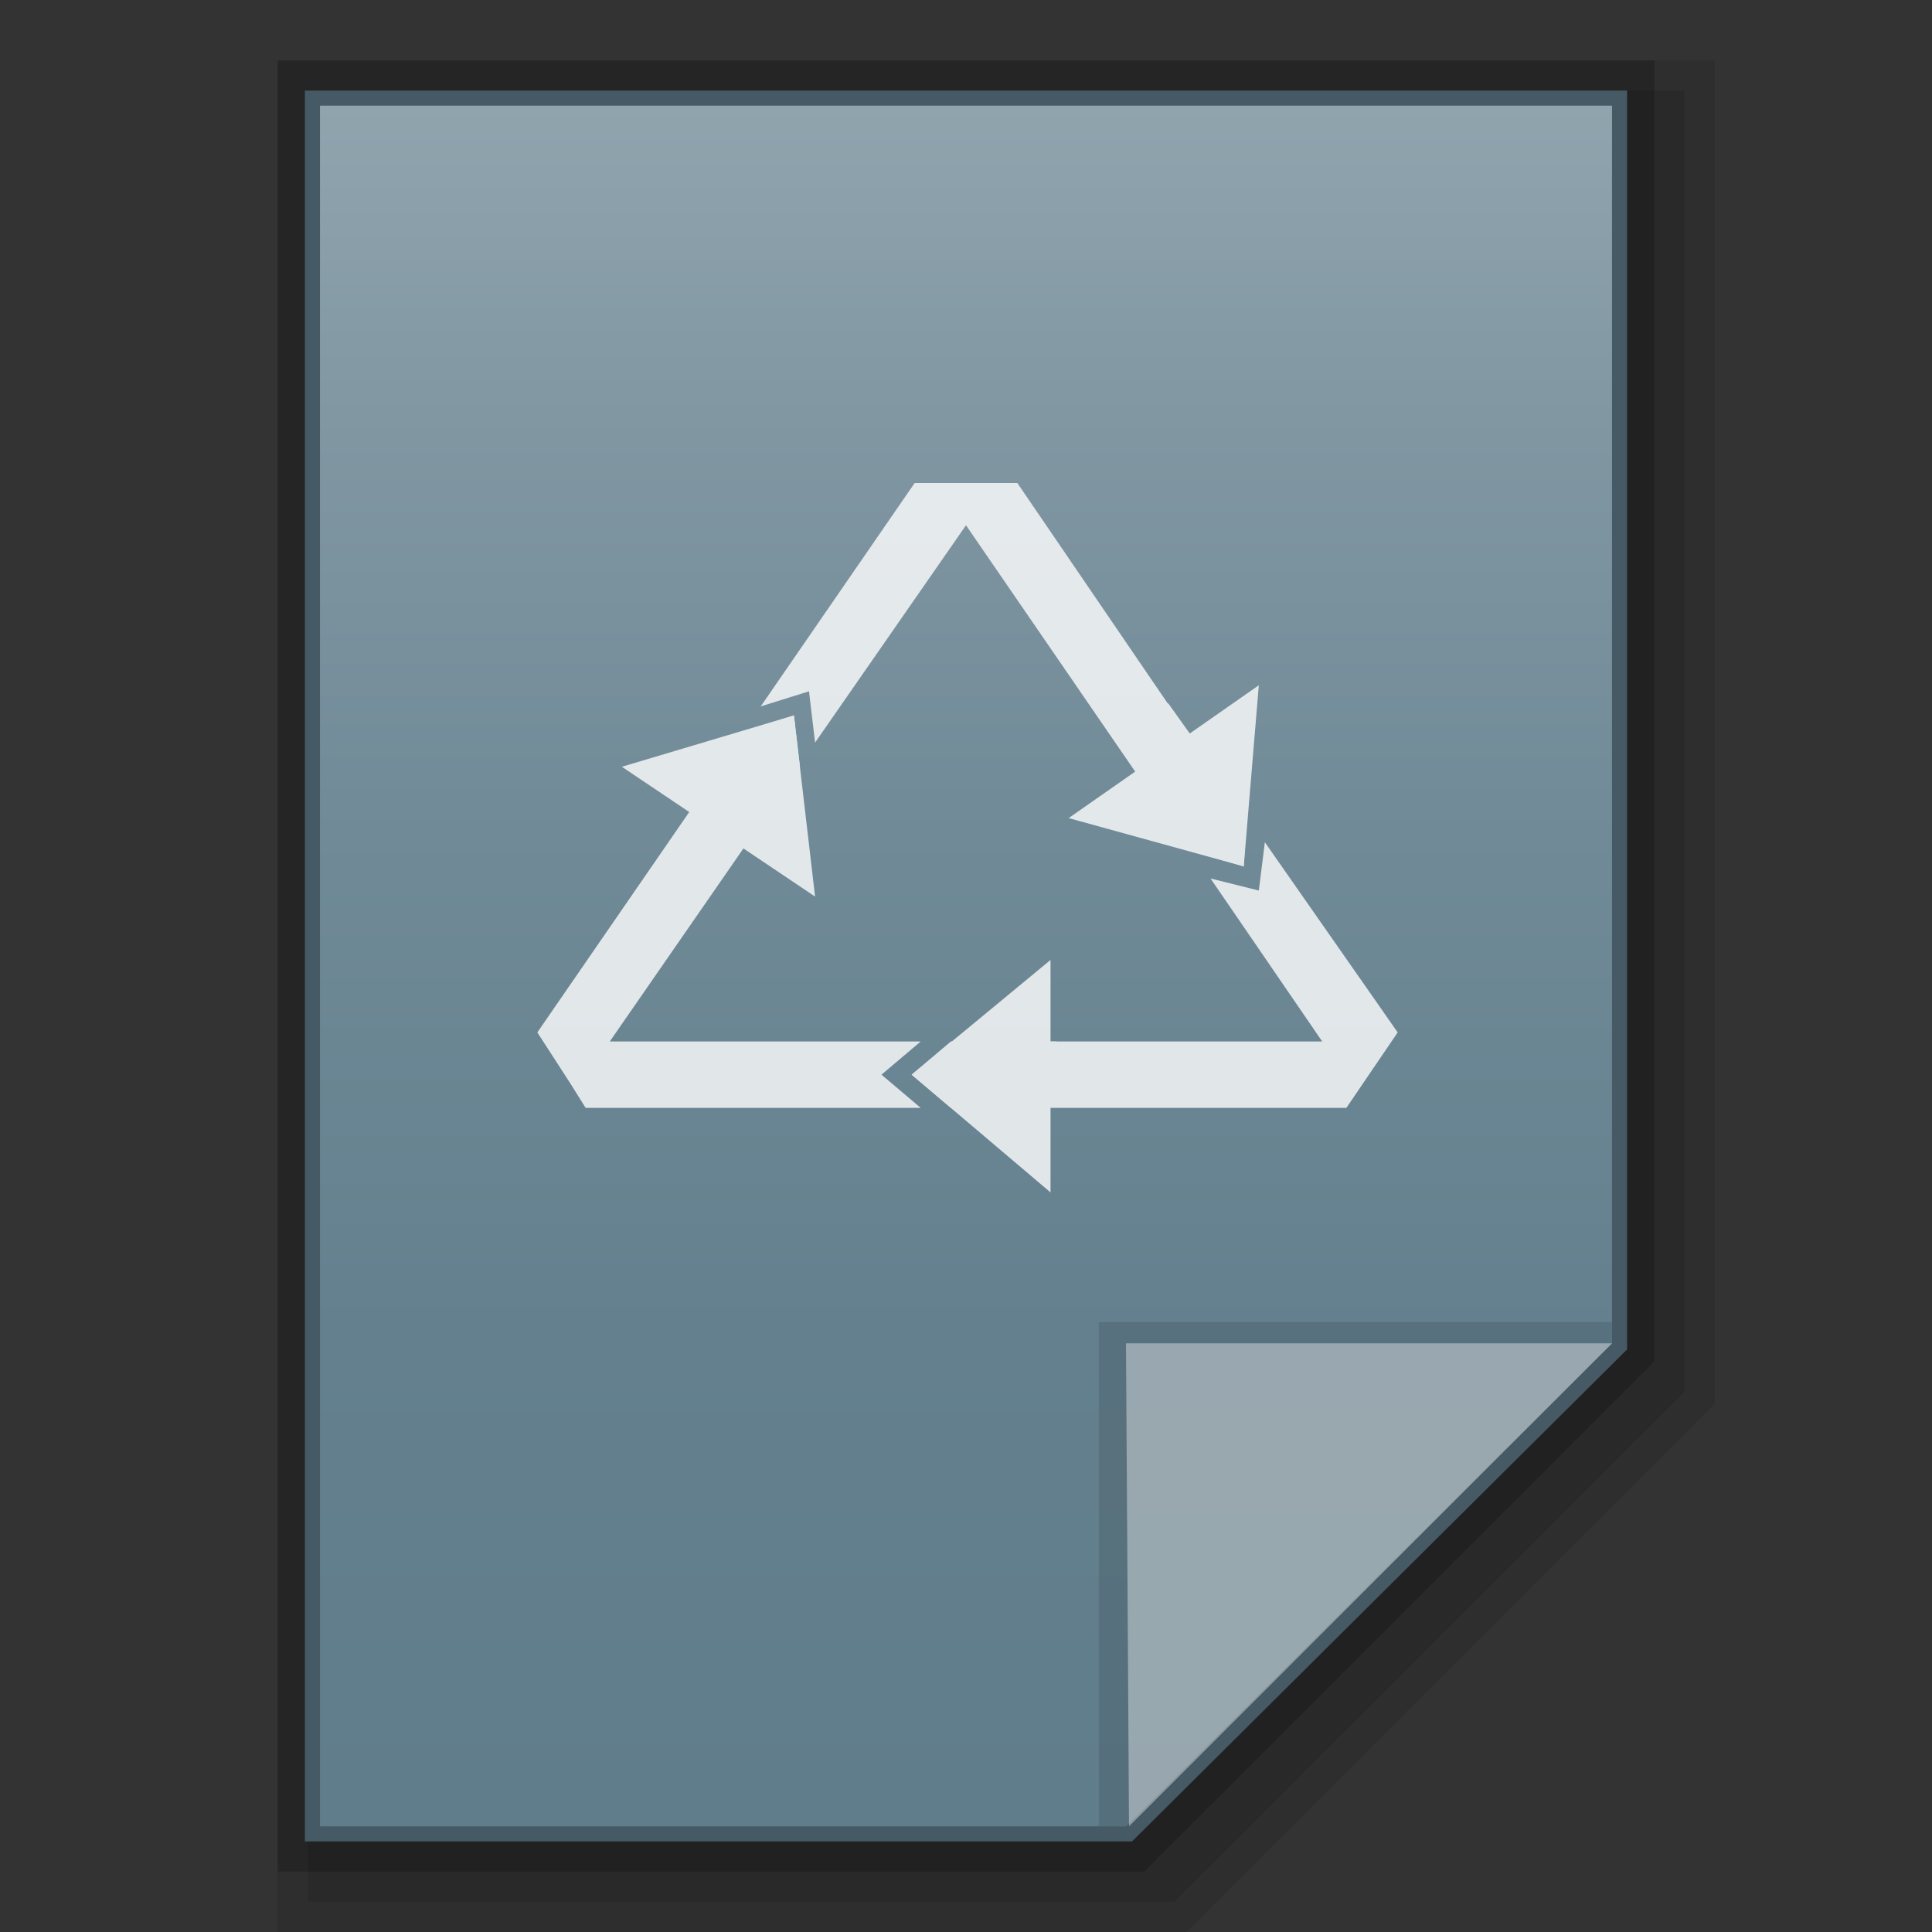 <?xml version="1.0" encoding="utf-8"?>
<!-- Generator: Adobe Illustrator 21.0.0, SVG Export Plug-In . SVG Version: 6.00 Build 0)  -->
<svg version="1.1" id="图层_1" xmlns="http://www.w3.org/2000/svg" xmlns:xlink="http://www.w3.org/1999/xlink" x="0px" y="0px"
	 viewBox="0 0 64 64" style="enable-background:new 0 0 64 64;" xml:space="preserve">
<rect x="0" y="0" width="64" height="64" fill="#333333" stroke="none"/>
<style type="text/css">
	.st0{opacity:0.1;enable-background:new    ;}
	.st1{opacity:0.2;enable-background:new    ;}
	.st2{fill:#455A64;}
	.st3{fill:url(#SVGID_1_);}
	.st4{fill:#455A64;fill-opacity:0.39;}
	.st5{fill:#FFFFFF;fill-opacity:0.39;}
	.st6{opacity:0.8;}
	.st7{fill:#FFFFFF;}
</style>
<polygon class="st0" points="9.2,64 9.2,2 56.8,2 56.8,46.5 39.3,64 "/>
<polygon class="st0" points="10.2,63 10.2,3 55.8,3 55.8,46.1 38.9,63 "/>
<polygon class="st1" points="9.2,62 9.2,2 54.8,2 54.8,45.1 37.9,62 "/>
<polygon class="st2" points="10.1,61 10.1,3 53.9,3 53.9,44.7 37.5,61 "/>
<g>
	<g>
		<g>
			
				<linearGradient id="SVGID_1_" gradientUnits="userSpaceOnUse" x1="73.6" y1="1148.4" x2="73.6" y2="1205.4" gradientTransform="matrix(1 0 0 1 -41.6 -1144.9)">
				<stop  offset="0" style="stop-color:#90A4AE"/>
				<stop  offset="0.138" style="stop-color:#849AA5"/>
				<stop  offset="0.423" style="stop-color:#708A97"/>
				<stop  offset="0.71" style="stop-color:#64808E"/>
				<stop  offset="1" style="stop-color:#607D8B"/>
			</linearGradient>
			<polygon class="st3" points="10.6,60.5 10.6,3.5 53.4,3.5 53.4,44.5 37.3,60.5 			"/>
		</g>
		<polygon class="st4" points="53.4,44.5 53.4,43.8 36.4,43.8 36.4,60.5 37.3,60.5 		"/>
		<path class="st5" d="M37.3,44.5h16.1l-16,16L37.3,44.5z"/>
	</g>
	<g class="st6">
		<g>
			<polygon class="st7" points="27,29.7 20.6,25.4 26.3,23.7 			"/>
		</g>
		<polygon class="st7" points="31.5,36.7 34,36.7 34,34.5 31.5,34.5 30.2,35.6 		"/>
		<g>
			<polygon class="st7" points="35.4,27.1 41.7,22.7 41.2,28.7 			"/>
			<g>
				<polygon class="st7" points="41.3,27.1 39.9,25 38.1,26.2 39.5,28.2 41.2,28.7 				"/>
				<polygon class="st7" points="46.3,34.2 41.9,27.9 41.7,29.5 40.1,29.1 43.8,34.5 34.6,34.5 34.6,36.7 44.6,36.7 44.6,36.7 
					44.6,36.7 				"/>
			</g>
			<g>
				<polygon class="st7" points="24.7,24.2 23.2,26.3 25,27.4 26.5,25.4 26.3,23.7 				"/>
				<polygon class="st7" points="33.7,16 30.3,16 25.2,23.4 26.8,22.9 27,24.6 32,17.4 37.7,25.7 39.5,24.5 				"/>
				<polygon class="st7" points="20.2,34.5 24.7,28 22.9,26.8 17.8,34.2 17.8,34.2 17.8,34.2 18.9,35.9 19.4,36.7 30.5,36.7 
					29.2,35.6 30.5,34.5 				"/>
			</g>
		</g>
		<g>
			<polygon class="st7" points="34.8,31.8 34.8,39.5 30.2,35.6 			"/>
		</g>
		<polygon class="st7" points="22.9,26.8 23.9,25.4 26.2,25.9 24.5,28.2 		"/>
		<polygon class="st7" points="36.9,24.4 38.4,26.6 40.2,25.4 38.7,23.3 		"/>
		<rect x="33.4" y="34.5" class="st7" width="1.6" height="2.1"/>
	</g>
</g>
</svg>
